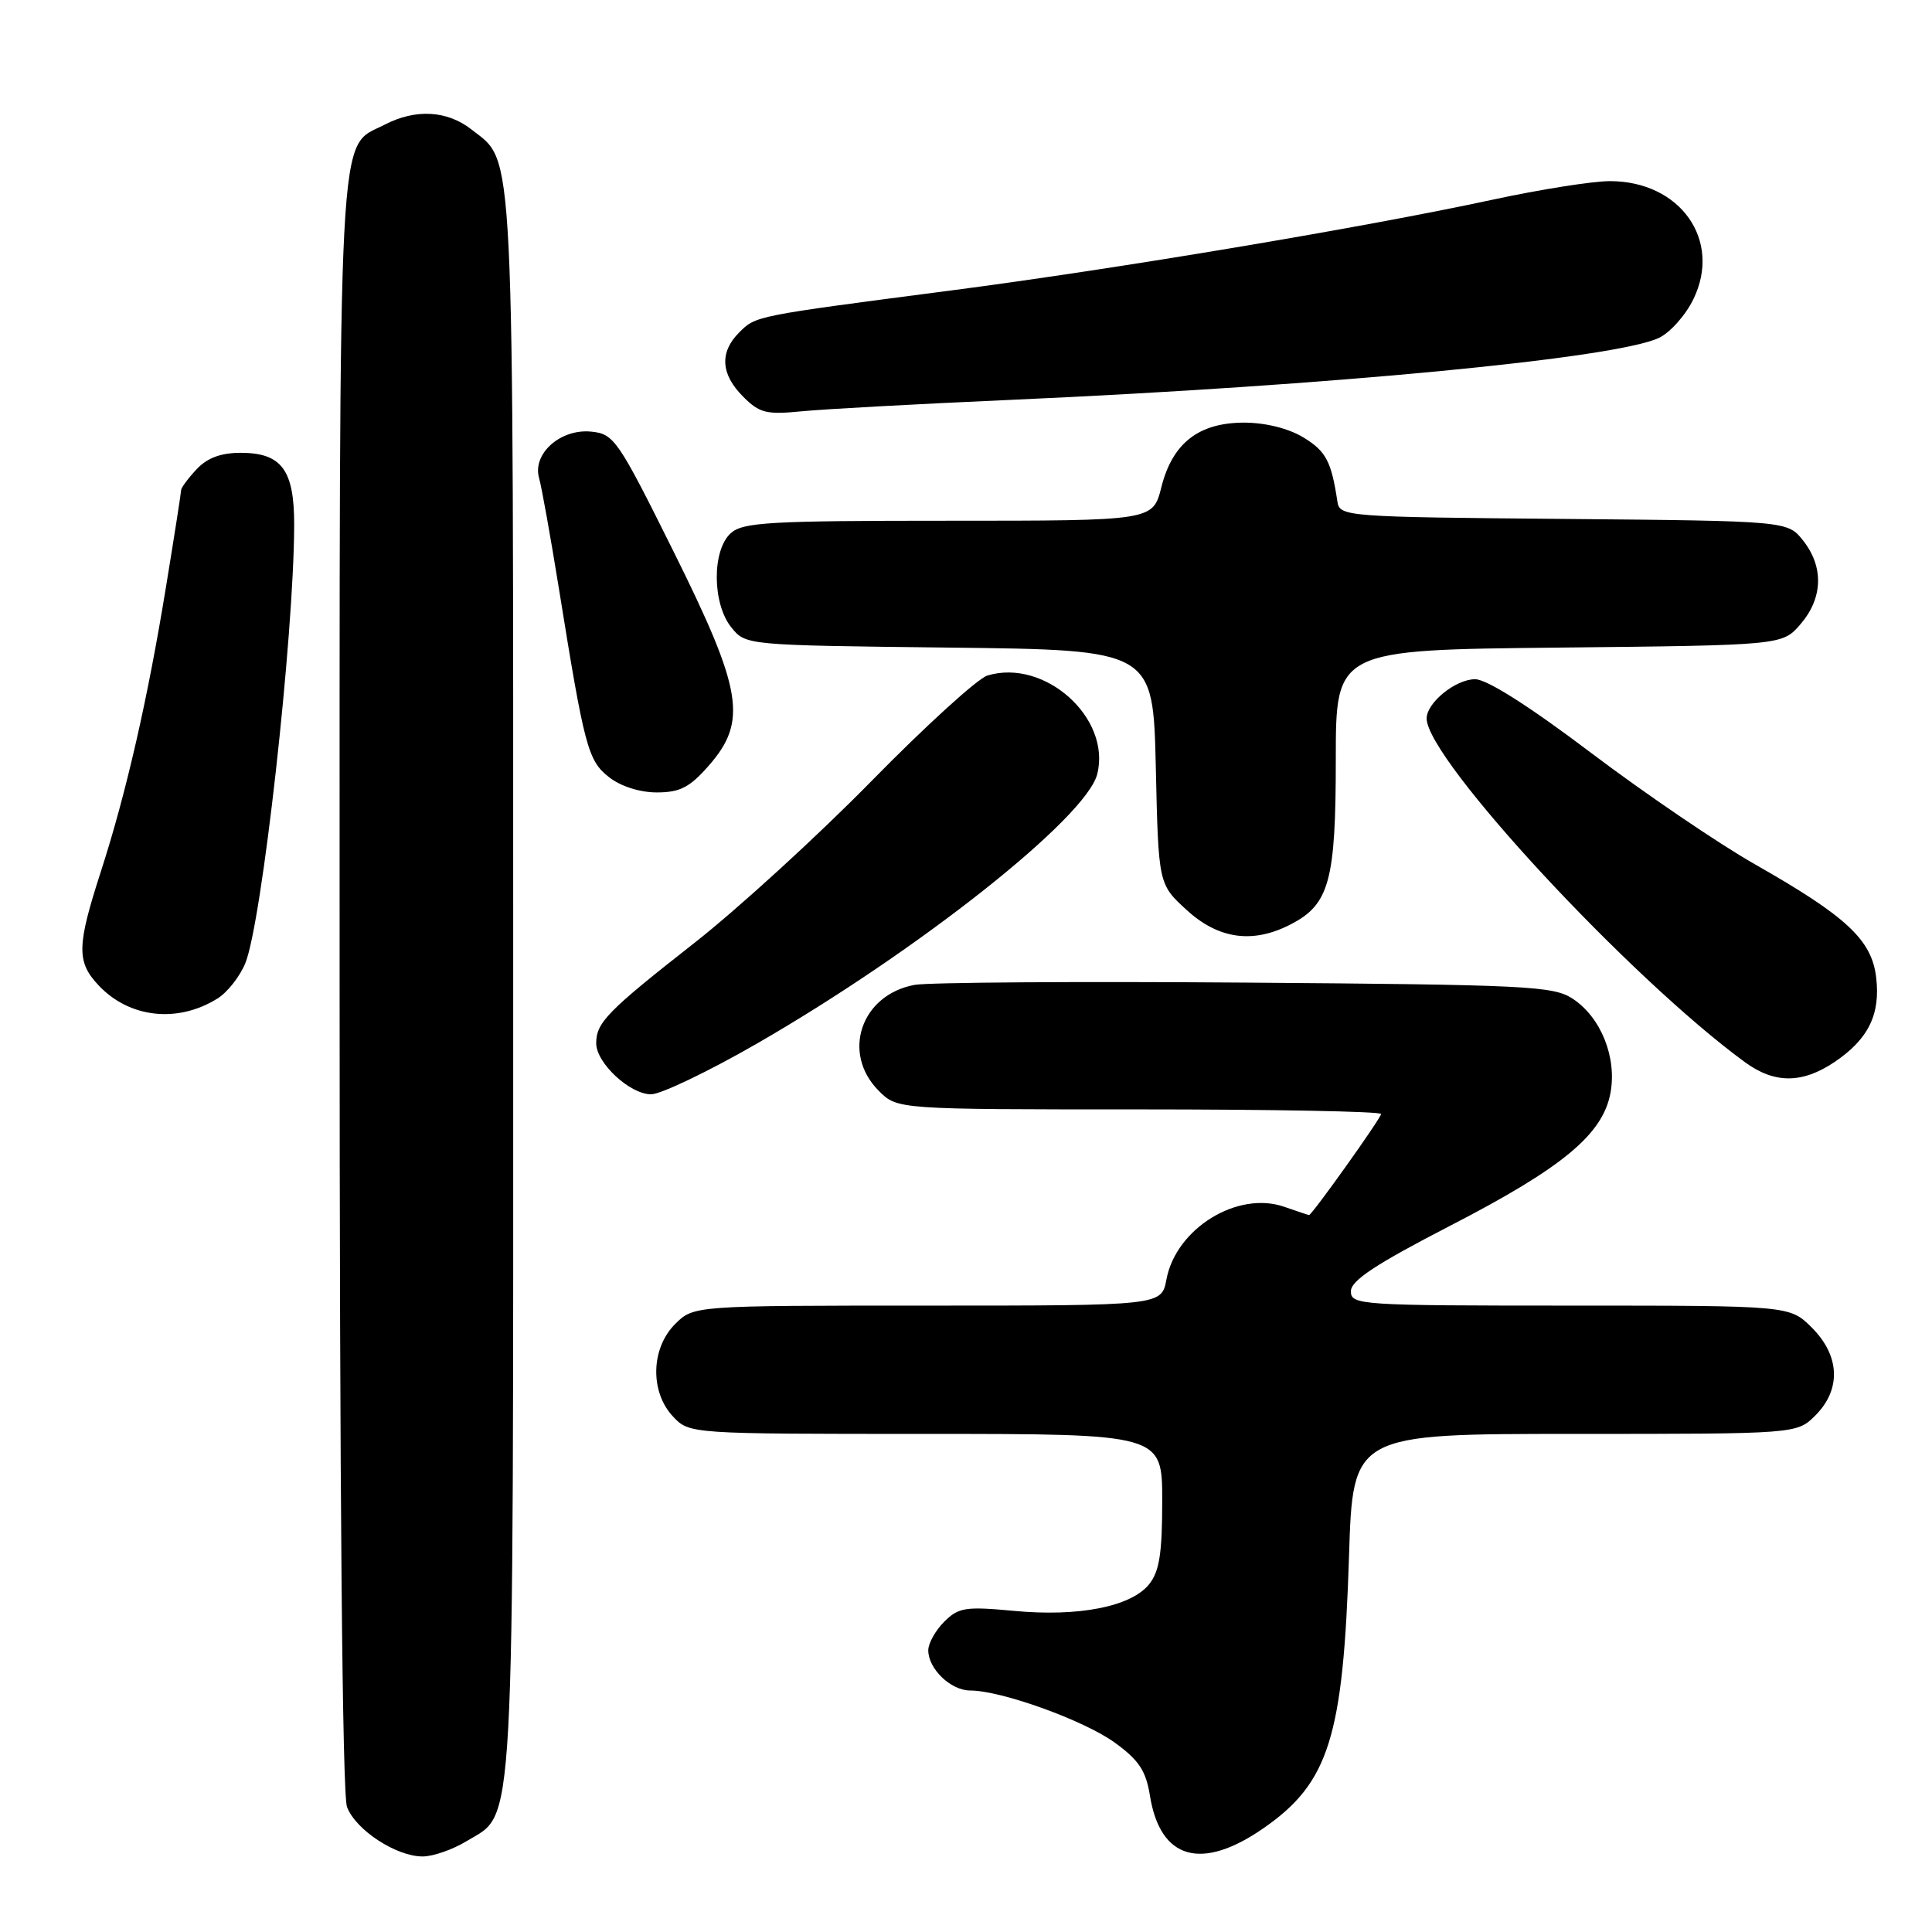 <?xml version="1.0" encoding="UTF-8" standalone="no"?>
<!DOCTYPE svg PUBLIC "-//W3C//DTD SVG 1.1//EN" "http://www.w3.org/Graphics/SVG/1.1/DTD/svg11.dtd" >
<svg xmlns="http://www.w3.org/2000/svg" xmlns:xlink="http://www.w3.org/1999/xlink" version="1.1" viewBox="0 0 256 256">
 <g >
 <path fill="currentColor"
d=" M 61.81 243.97 C 68.31 240.01 68.00 245.64 68.00 130.50 C 68.00 16.97 68.23 21.69 62.49 17.17 C 59.26 14.63 55.08 14.39 50.97 16.52 C 44.67 19.77 45.00 13.46 45.00 130.39 C 45.00 197.14 45.36 237.83 45.98 239.43 C 47.14 242.49 52.50 245.99 56.00 245.99 C 57.38 245.99 59.99 245.08 61.81 243.97 Z  M 167.49 242.20 C 176.09 236.20 177.99 230.15 178.75 206.25 C 179.26 190.00 179.26 190.00 208.68 190.00 C 238.09 190.00 238.09 190.00 240.55 187.55 C 243.99 184.10 243.81 179.65 240.08 175.92 C 237.15 173.00 237.15 173.00 208.08 173.00 C 180.20 173.00 179.00 172.92 179.00 171.10 C 179.00 169.68 182.29 167.51 192.15 162.42 C 207.06 154.73 212.39 150.31 213.40 144.80 C 214.26 140.09 212.12 134.78 208.38 132.33 C 205.82 130.65 202.33 130.48 165.05 130.20 C 142.75 130.03 123.01 130.17 121.19 130.50 C 114.07 131.82 111.46 139.55 116.45 144.55 C 118.91 147.00 118.91 147.00 150.95 147.00 C 168.58 147.00 183.00 147.27 183.00 147.61 C 183.00 148.15 173.84 161.00 173.46 161.00 C 173.37 161.00 171.89 160.51 170.18 159.91 C 163.98 157.75 155.83 162.77 154.56 169.53 C 153.91 173.00 153.91 173.00 122.91 173.00 C 91.91 173.00 91.91 173.00 89.45 175.45 C 86.24 178.67 86.11 184.42 89.17 187.69 C 91.35 190.00 91.35 190.00 122.67 190.00 C 154.00 190.00 154.00 190.00 154.00 198.89 C 154.00 205.87 153.62 208.24 152.25 209.94 C 149.86 212.89 142.92 214.26 134.36 213.45 C 127.93 212.85 127.01 212.99 125.11 214.89 C 123.95 216.05 123.00 217.75 123.00 218.67 C 123.00 221.13 125.98 224.00 128.55 224.00 C 132.67 224.00 143.62 227.95 147.69 230.89 C 150.91 233.22 151.84 234.63 152.37 237.92 C 153.73 246.42 159.21 247.97 167.49 242.20 Z  M 100.35 138.25 C 121.77 125.90 143.95 108.34 145.39 102.57 C 147.26 95.14 138.44 87.22 130.84 89.51 C 129.55 89.90 122.65 96.18 115.50 103.47 C 108.35 110.76 97.78 120.42 92.00 124.95 C 80.46 134.00 79.00 135.50 79.00 138.24 C 79.00 140.85 83.46 145.00 86.27 145.00 C 87.57 145.00 93.91 141.96 100.35 138.25 Z  M 243.09 140.72 C 247.57 137.70 249.19 134.41 248.60 129.50 C 248.01 124.53 244.67 121.42 232.53 114.52 C 227.71 111.78 217.95 105.14 210.84 99.77 C 202.64 93.57 197.01 90.00 195.46 90.00 C 192.85 90.00 188.98 93.16 189.04 95.25 C 189.19 100.72 215.93 129.57 231.22 140.75 C 235.13 143.61 238.81 143.60 243.09 140.72 Z  M 28.83 132.30 C 30.12 131.50 31.76 129.42 32.49 127.67 C 34.70 122.36 38.94 84.42 38.98 69.58 C 39.00 62.27 37.32 60.00 31.88 60.00 C 29.26 60.00 27.45 60.68 26.04 62.19 C 24.92 63.39 24.00 64.63 24.00 64.94 C 24.00 65.25 23.11 70.95 22.02 77.61 C 19.58 92.61 16.73 105.08 13.36 115.50 C 10.17 125.37 10.13 127.45 13.07 130.57 C 17.14 134.90 23.55 135.61 28.83 132.30 Z  M 171.03 122.48 C 176.15 119.84 177.00 116.71 177.00 100.61 C 177.00 86.11 177.00 86.11 206.59 85.81 C 236.18 85.50 236.18 85.50 238.59 82.69 C 241.54 79.26 241.68 75.13 238.94 71.65 C 236.88 69.03 236.88 69.03 207.20 68.76 C 178.40 68.51 177.52 68.44 177.22 66.50 C 176.41 61.13 175.71 59.79 172.72 57.97 C 170.75 56.77 167.71 56.01 164.88 56.00 C 158.83 56.00 155.35 58.71 153.88 64.58 C 152.76 69.00 152.76 69.00 125.71 69.00 C 101.94 69.00 98.44 69.20 96.83 70.65 C 94.32 72.92 94.37 80.00 96.91 83.14 C 98.82 85.50 98.82 85.50 125.80 85.81 C 152.79 86.12 152.79 86.12 153.15 101.64 C 153.50 117.16 153.50 117.16 157.24 120.58 C 161.46 124.45 166.02 125.08 171.03 122.48 Z  M 93.90 101.47 C 99.08 95.56 98.41 91.50 89.21 73.00 C 81.85 58.20 81.36 57.49 78.31 57.19 C 74.25 56.80 70.52 60.13 71.43 63.34 C 71.77 64.53 72.95 71.12 74.06 78.00 C 77.45 99.08 77.90 100.78 80.70 102.98 C 82.24 104.19 84.77 105.00 87.03 105.00 C 90.09 105.00 91.38 104.34 93.90 101.47 Z  M 134.00 52.98 C 176.30 51.10 214.09 47.49 219.82 44.77 C 221.30 44.07 223.35 41.77 224.38 39.65 C 228.19 31.84 222.66 24.01 213.33 24.00 C 211.04 24.00 204.04 25.11 197.78 26.46 C 180.79 30.13 148.00 35.63 126.00 38.49 C 99.89 41.89 100.16 41.84 97.94 44.06 C 95.32 46.68 95.50 49.59 98.47 52.56 C 100.64 54.74 101.56 54.96 106.22 54.50 C 109.12 54.21 121.62 53.53 134.00 52.98 Z "/>
</g>
</svg>